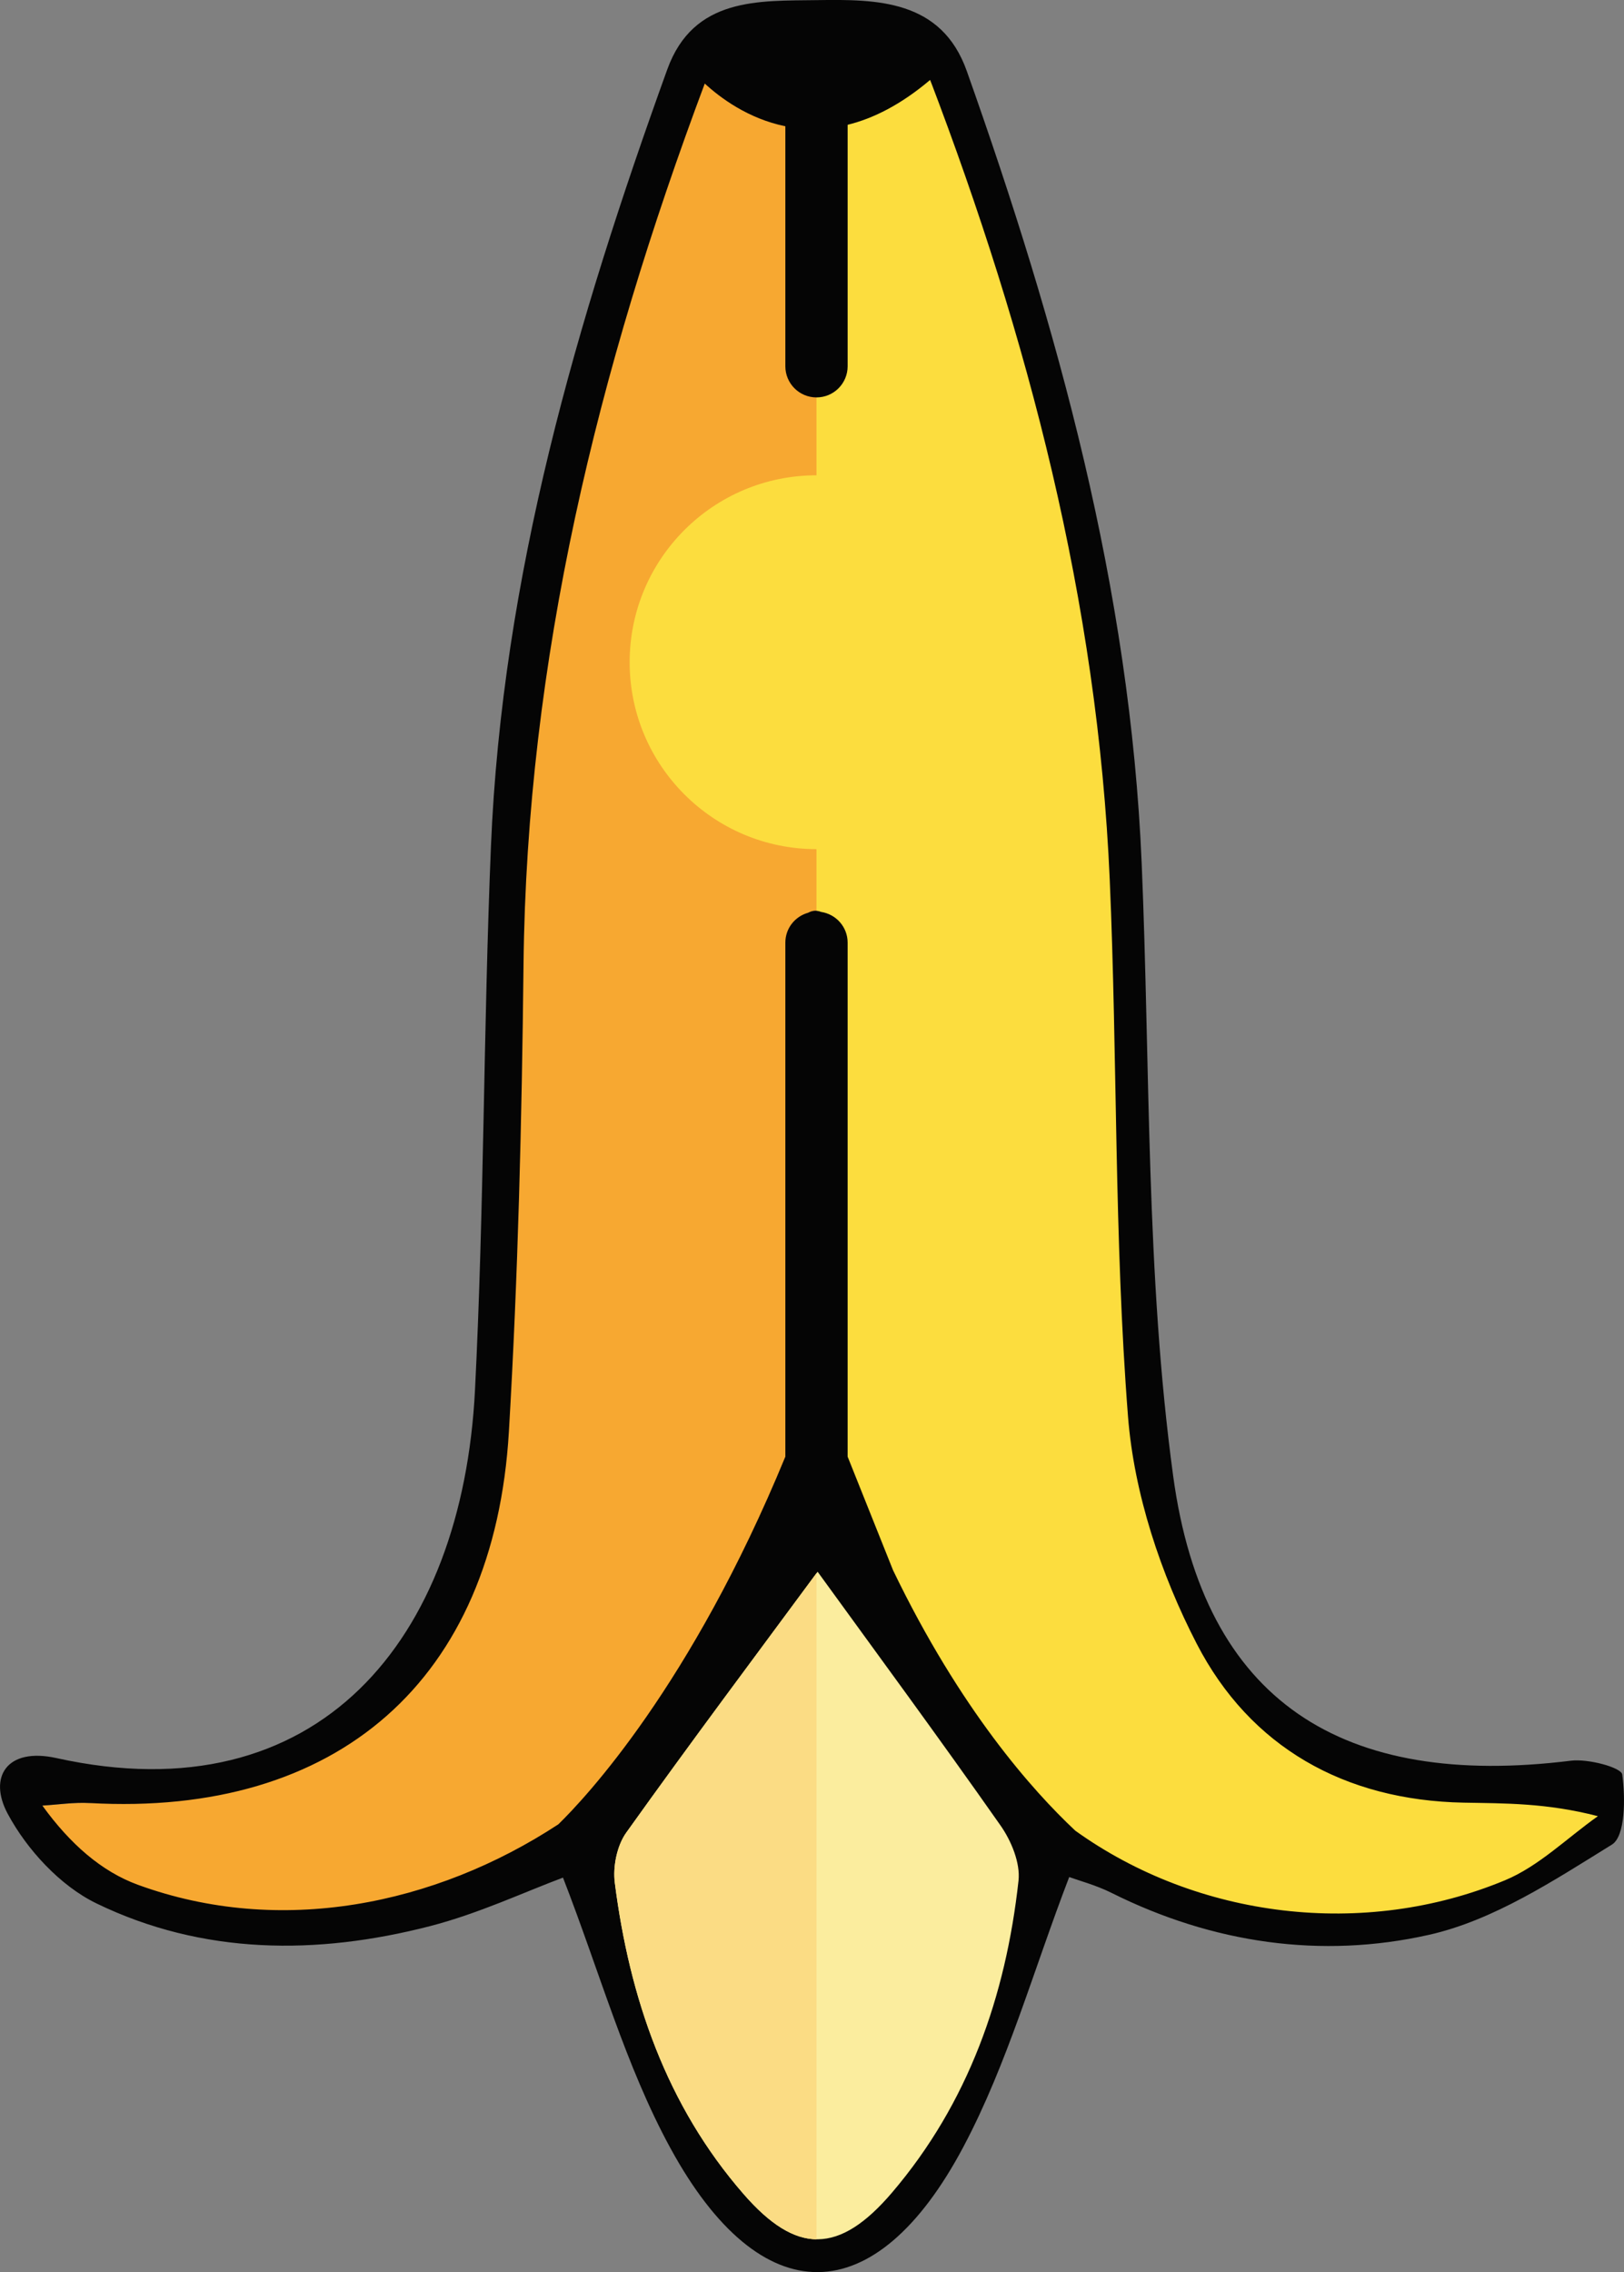 <svg version="1.1" id="图层_1" x="0px" y="0px" width="104.305px" height="145.87px" viewBox="0 0 104.305 145.87" enable-background="new 0 0 104.305 145.87" xml:space="preserve" xmlns:xml="http://www.w3.org/XML/1998/namespace" xmlns="http://www.w3.org/2000/svg" xmlns:xlink="http://www.w3.org/1999/xlink">
  <rect x="0" y="0" width="104.305" height="145.87" fill="#808080" stroke="none"/>
  <path fill="#F7A831" d="M44.221,5.476c0.125-0.333,2.422-2.585,2.774-2.634c3.707-0.518,3.89,3.309,3.817,6.69
	c-0.091,4.214-0.032,8.431-0.024,12.647c0.001,0.5,0.38,0.917,0.878,0.964l0.313,0.03c0.405,0.038,0.789-0.18,0.966-0.546
	c0.337-0.695,0.72-1.389,0.746-2.095c0.127-3.495,0.296-7.016,0.01-10.491c-0.351-4.252,1.211-6.006,5.354-5.359
	c0.342,0.053,0.633,0.297,0.756,0.621c6.259,16.457,10.692,33.41,11.466,51.166c0.5,11.484,0.277,23.012,1.173,34.459
	c0.389,4.974,2.108,10.138,4.414,14.6c3.433,6.644,9.503,10.055,17.148,10.202c2.639,0.051,5.28,0.008,8.621,0.867
	c-1.981,1.396-3.789,3.209-5.973,4.117c-10.757,4.47-23.837,1.811-31.725-6.82c-7.022-7.683-11.519-16.595-11.215-27.455
	c0.214-7.659,0.067-15.329,0.01-22.993c-0.01-1.374-0.231-2.747-0.408-4.12c-0.062-0.482-0.462-0.847-0.948-0.855l0,0
	c-0.466-0.008-0.128,0.673-0.221,1.13c-0.275,1.347-0.403,1.876-0.403,3.223c-0.002,8.829,0.255,17.958,0.599,26.777
	c0.817,20.915-23.759,39.869-43.365,32.732c-2.349-0.855-4.477-3.947-6.266-6.414c1.011-0.059,2.027-0.219,3.032-0.163
	c16.51-1.452,24.381-9.157,25.319-25.133c0.586-9.972,0.448-18.686,0.555-28.676C31.833,42.427,37.348,23.844,44.221,5.476z
	 M63.754,42.477c-0.093-6.62-5.089-11.277-12.036-11.219c-6.066,0.05-10.767,4.999-10.777,11.345
	c-0.01,6.542,4.955,11.706,11.155,11.602C58.863,54.091,63.847,49.077,63.754,42.477z" class="color c1"/>
  <path fill="#FCDD3E" d="M93.749,114.749c-7.65-0.15-15.888-9.225-15.888-9.225s-3.892-9.667-4.282-14.647
	c-0.9-11.44-0.777-23.626-1.277-35.106c-0.77-17.76-5.421-36.546-12.492-50.467c-0.13-0.32-0.42-0.57-0.76-0.62
	c-4.14-0.65-5.7,1.11-5.35,5.36c0.28,3.47,0.12,6.99-0.01,10.49c-0.03,0.7-0.41,1.4-0.75,2.09c-0.1,0.22-0.28,0.39-0.5,0.46v8.18
	c6.56,0.27,11.22,4.83,11.31,11.21c0.1,6.48-4.72,11.44-11.31,11.72v4.29c0.46,0.03,0.82,0.38,0.88,0.84
	c0.18,1.37-0.6,2.75-0.59,4.12c0.052,7.568,0.288,10.447-0.01,21.99c-0.31,10.86,4.7,22.274,11.72,29.954
	c7.89,8.63,21.995,10.47,32.755,6c2.18-0.91,4.245-2.874,5.435-4.794C99.291,115.734,96.389,114.799,93.749,114.749z" class="color c2"/>
  <path fill="#050505" d="M104.193,113.923c-0.062-0.456-2.192-1.024-3.294-0.888c-14.661,1.815-23.577-3.755-25.55-18.278
	c-1.76-12.957-1.467-26.196-2.021-39.313c-0.744-17.628-5.383-34.392-11.234-50.883c-1.631-4.596-5.798-4.608-9.596-4.553
	c-3.737,0.054-7.957-0.212-9.642,4.453c-5.834,16.148-10.604,32.56-11.323,49.852c-0.484,11.639-0.437,23.302-1.026,34.933
	c-0.811,16.004-10.045,27.346-26.887,23.62c-3.187-0.705-4.382,1.228-3.13,3.567c1.236,2.309,3.38,4.637,5.705,5.764
	c6.832,3.312,14.162,3.331,21.424,1.459c3.123-0.805,6.093-2.204,8.54-3.114c2.368,6.085,4.01,12.077,6.909,17.383
	c5.816,10.645,13.154,10.58,18.827-0.135c2.824-5.335,4.474-11.292,6.777-17.286c0.642,0.235,1.727,0.522,2.711,1.013
	c6.497,3.247,13.477,4.254,20.396,2.697c4.159-0.936,8.033-3.495,11.747-5.791C104.4,117.882,104.396,115.42,104.193,113.923z
	 M96.659,120.713c-9.05,3.76-19.732,2.457-27.595-3.184c-2.729-2.556-7.389-7.772-11.703-16.715l-2.92-7.299v-33
	c0-1.008-0.748-1.833-1.718-1.972c-0.109-0.045-0.227-0.071-0.351-0.073c-0.17-0.003-0.325,0.051-0.467,0.127
	c-0.843,0.235-1.464,1-1.464,1.918v33c-6.053,14.699-12.849,21.917-14.578,23.603c-7.935,5.201-17.869,7.211-26.992,3.889
	c-2.349-0.855-4.364-2.624-6.153-5.091c1.011-0.059,2.028-0.219,3.032-0.163c15.913,0.894,25.997-7.871,26.935-23.847
	c0.586-9.972,0.832-19.972,0.939-29.962c0.209-19.556,4.745-38.175,11.641-56.58c0.977,0.901,2.781,2.255,5.176,2.742v15.408
	c0,1.105,0.896,2,2,2s2-0.895,2-2V8.012c1.634-0.402,3.414-1.284,5.3-2.882c6.294,16.511,10.758,33.521,11.534,51.339
	c0.5,11.484,0.277,23.012,1.173,34.458c0.389,4.974,2.108,10.138,4.414,14.6c3.433,6.644,9.503,10.055,17.148,10.202
	c2.639,0.051,5.28,0.008,8.621,0.867C100.651,117.992,98.843,119.805,96.659,120.713z" class="color c3"/>
  <path fill="#FBED9E" d="M52.513,100.904c3.666,5.055,7.771,10.626,11.746,16.288c0.693,0.987,1.282,2.41,1.157,3.548
	c-0.815,7.416-3.226,14.281-8.125,20.024c-3.378,3.959-6.135,4-9.534,0.094c-4.957-5.697-7.321-12.583-8.269-19.971
	c-0.134-1.043,0.137-2.395,0.737-3.235C44.406,111.796,48.723,106.039,52.513,100.904z" class="color c4"/>
  <path fill="#FBDC84" d="M52.441,100.994v42.77c-1.5-0.02-3.01-0.99-4.68-2.91c-4.96-5.69-7.32-12.58-8.27-19.97
	c-0.14-1.04,0.13-2.39,0.73-3.23C44.381,111.824,48.671,106.104,52.441,100.994z" class="color c5"/>
  <circle fill="#FCDD3E" cx="52.441" cy="42.514" r="12" class="color c2"/>
</svg>